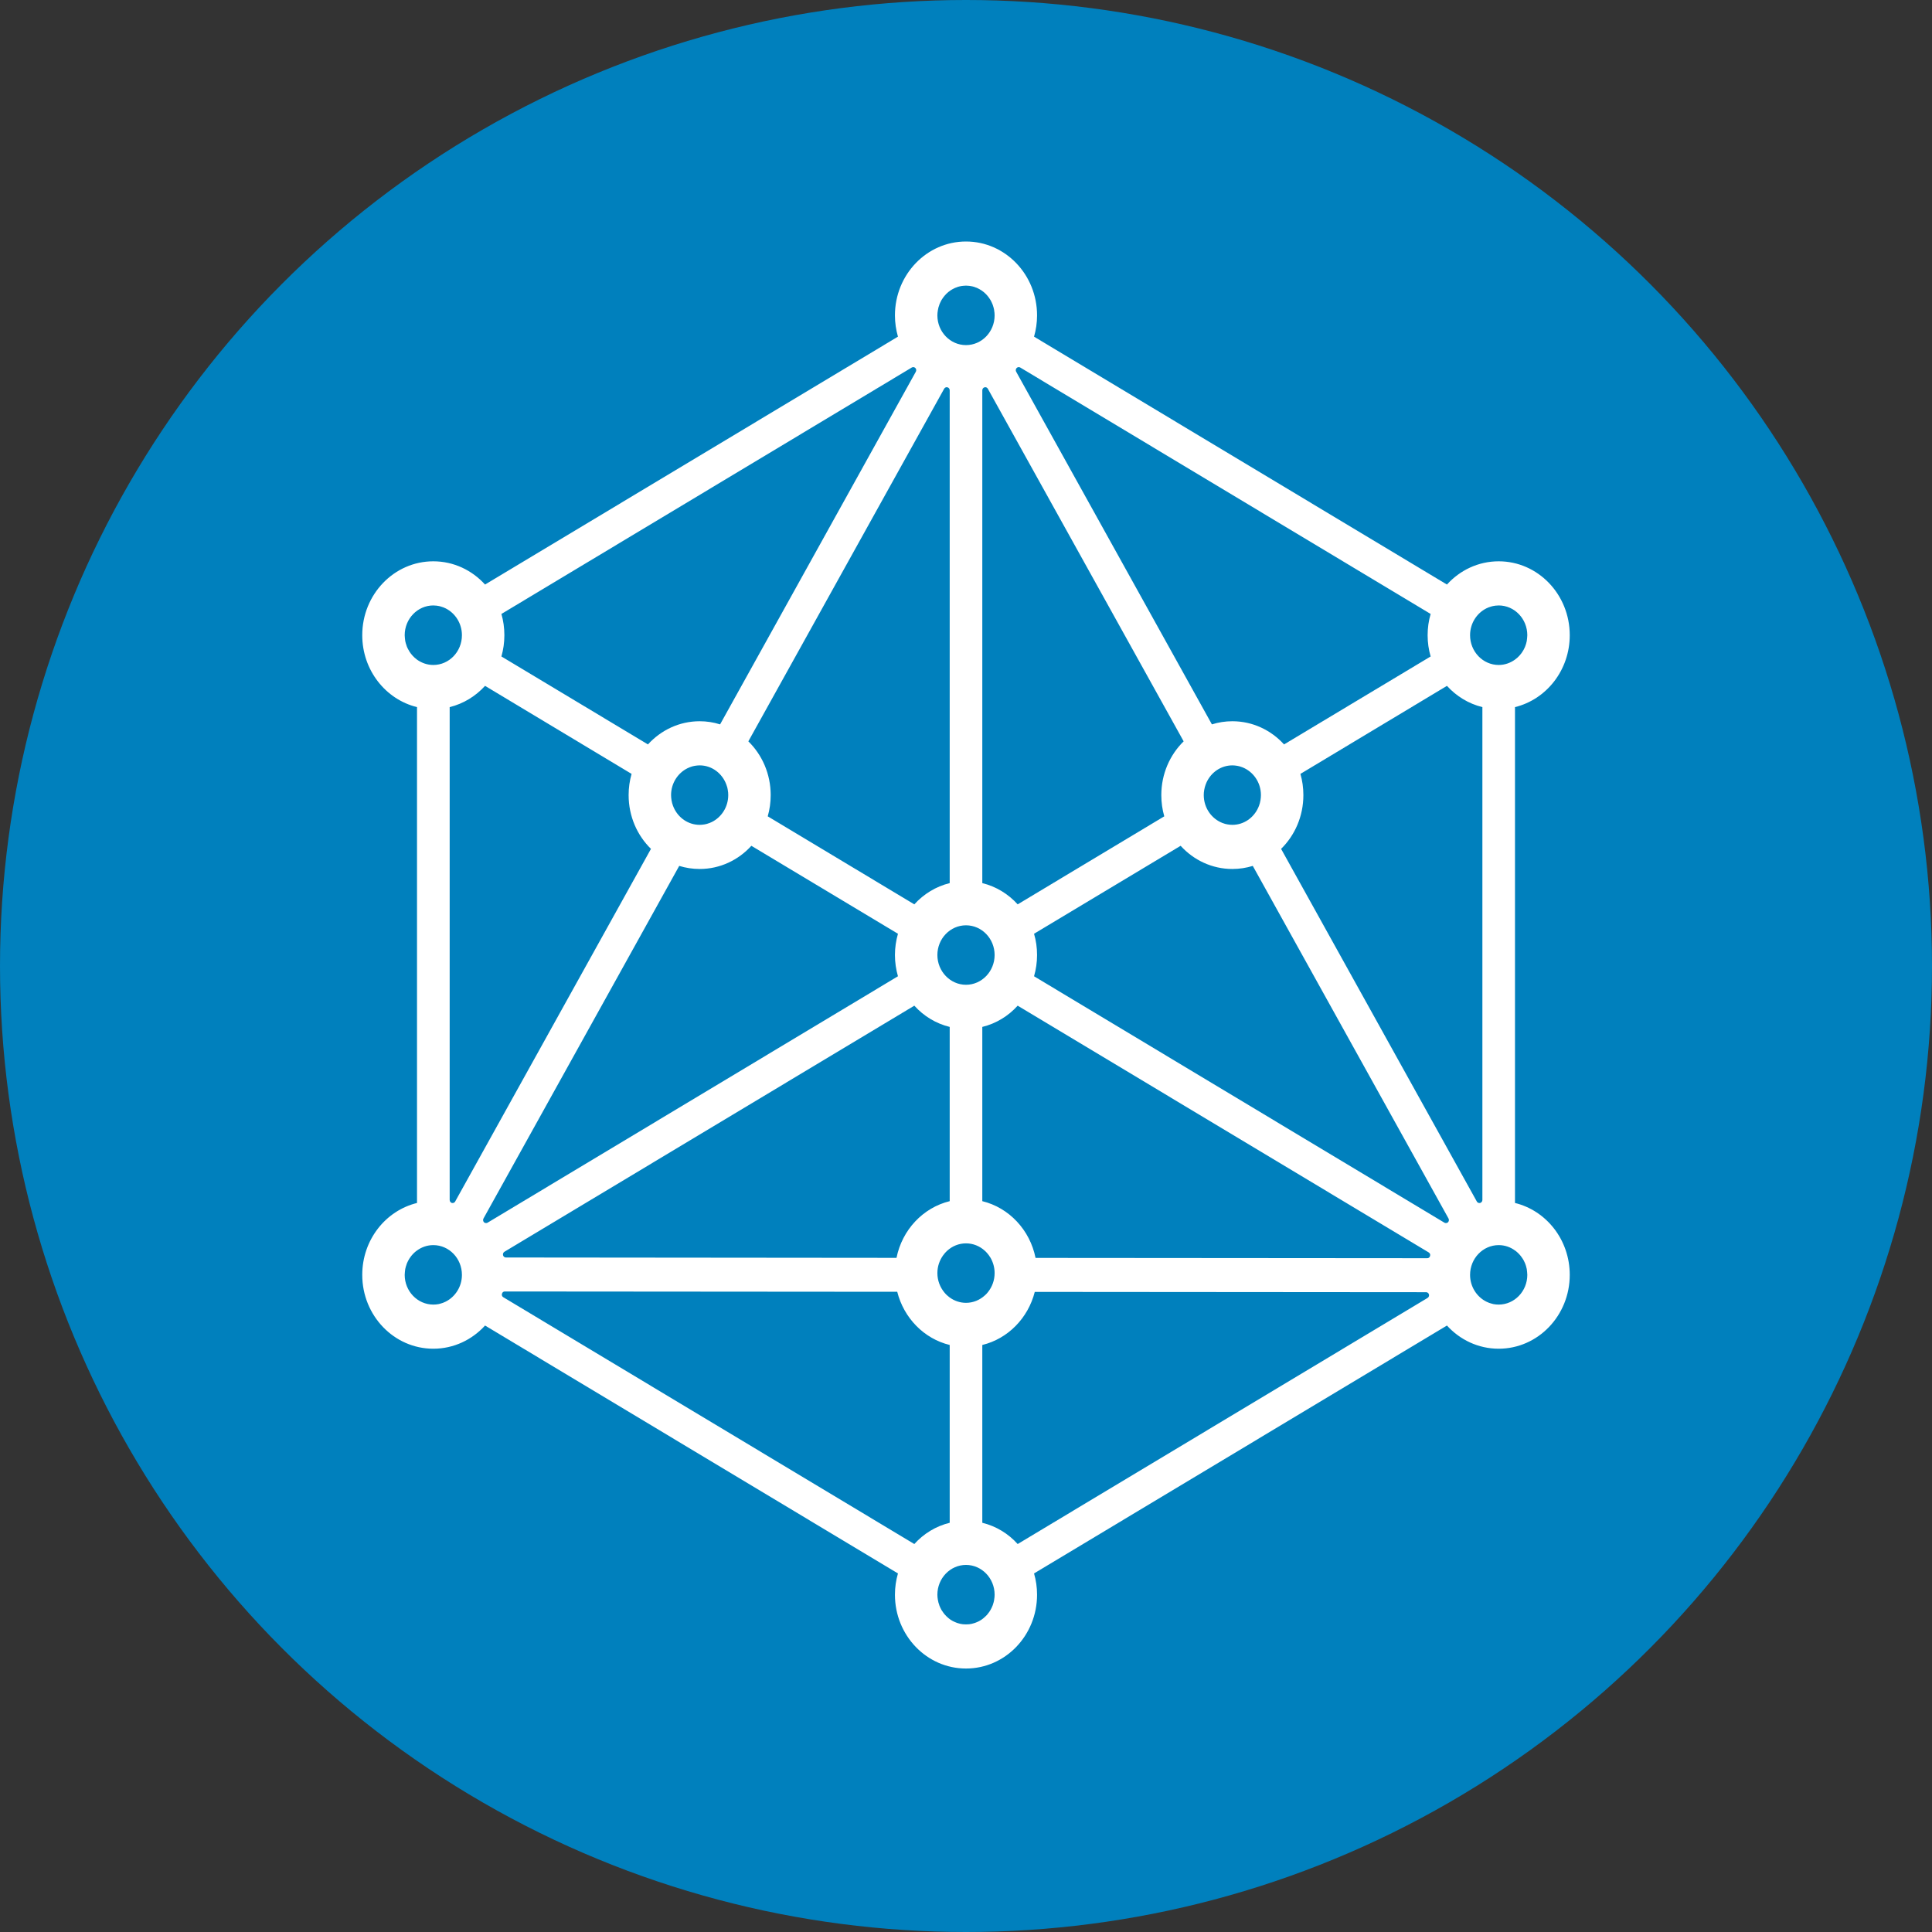 <?xml version="1.0" encoding="UTF-8"?>
<svg width="32px" height="32px" viewBox="0 0 32 32" version="1.1" xmlns="http://www.w3.org/2000/svg" xmlns:xlink="http://www.w3.org/1999/xlink">
    <rect x="0" y="0" width="32" height="32" fill="#333333" stroke="none"/>
    <!-- Generator: Sketch 56.3 (81716) - https://sketch.com -->
    <title>svg/color/ten</title>
    <desc>Created with Sketch.</desc>
    <g id="color/ten" stroke="none" stroke-width="1" fill="none" fill-rule="evenodd">
        <circle id="Oval" fill="#0080BD" fill-rule="nonzero" cx="16" cy="16" r="16"></circle>
        <path d="M25.093,11.712 C25.613,11.585 26,11.1 26,10.521 C26,9.845 25.473,9.297 24.823,9.297 C24.485,9.297 24.181,9.445 23.966,9.682 L17.127,5.576 C17.159,5.464 17.177,5.346 17.177,5.224 C17.177,4.548 16.65,4 16,4 C15.35,4 14.823,4.548 14.823,5.224 C14.823,5.346 14.841,5.464 14.873,5.576 L8.034,9.682 C7.819,9.445 7.515,9.297 7.177,9.297 C6.527,9.297 6,9.845 6,10.521 C6,11.1 6.387,11.585 6.907,11.712 L6.907,19.925 C6.387,20.052 6,20.536 6,21.116 C6,21.791 6.527,22.339 7.177,22.339 C7.515,22.339 7.819,22.191 8.034,21.955 L14.873,26.061 C14.841,26.172 14.823,26.29 14.823,26.413 C14.823,27.089 15.35,27.636 16,27.636 C16.65,27.636 17.177,27.089 17.177,26.413 C17.177,26.29 17.159,26.172 17.127,26.061 L23.966,21.955 C24.181,22.191 24.485,22.339 24.823,22.339 C25.473,22.339 26,21.791 26,21.116 C26,20.536 25.613,20.052 25.093,19.925 L25.093,11.712 Z M24.622,10.075 L24.622,10.075 C24.637,10.069 24.651,10.062 24.666,10.056 C24.667,10.056 24.668,10.056 24.67,10.056 C24.677,10.053 24.685,10.05 24.692,10.048 C24.702,10.045 24.711,10.042 24.721,10.04 C24.725,10.039 24.731,10.038 24.736,10.037 C24.748,10.035 24.76,10.033 24.772,10.031 C24.775,10.031 24.777,10.031 24.78,10.031 C24.794,10.029 24.808,10.028 24.823,10.028 C25.084,10.028 25.297,10.249 25.297,10.521 C25.297,10.536 25.296,10.551 25.294,10.566 C25.294,10.569 25.294,10.572 25.293,10.575 C25.292,10.589 25.29,10.603 25.288,10.617 C25.287,10.62 25.286,10.623 25.286,10.626 C25.283,10.638 25.28,10.65 25.277,10.662 C25.276,10.664 25.275,10.667 25.275,10.669 C25.271,10.682 25.266,10.694 25.262,10.706 C25.26,10.711 25.258,10.714 25.257,10.719 C25.252,10.73 25.247,10.741 25.241,10.752 C25.239,10.756 25.236,10.76 25.235,10.764 C25.23,10.772 25.226,10.779 25.221,10.787 C25.218,10.792 25.216,10.796 25.212,10.801 C25.206,10.81 25.2,10.819 25.193,10.828 C25.189,10.833 25.185,10.838 25.181,10.842 C25.177,10.848 25.172,10.853 25.167,10.859 C25.16,10.866 25.154,10.873 25.147,10.879 C25.142,10.884 25.138,10.888 25.133,10.893 C25.128,10.897 25.123,10.902 25.117,10.906 C25.109,10.913 25.102,10.919 25.093,10.925 C25.017,10.98 24.924,11.014 24.823,11.014 C24.562,11.014 24.349,10.793 24.349,10.521 C24.349,10.324 24.461,10.154 24.622,10.075 L24.622,10.075 Z M16.838,6.096 C16.854,6.079 16.879,6.076 16.898,6.087 L23.696,10.169 C23.663,10.28 23.646,10.398 23.646,10.521 C23.646,10.643 23.663,10.761 23.696,10.873 L21.268,12.33 C21.053,12.094 20.749,11.946 20.412,11.946 C20.294,11.946 20.18,11.964 20.073,11.998 L16.831,6.157 C16.82,6.138 16.823,6.112 16.838,6.096 L16.838,6.096 Z M20.883,13.211 L20.883,13.211 C20.882,13.224 20.88,13.237 20.878,13.251 C20.878,13.252 20.878,13.255 20.877,13.257 C20.875,13.269 20.872,13.282 20.869,13.294 C20.869,13.296 20.869,13.298 20.868,13.3 C20.865,13.312 20.86,13.325 20.856,13.337 C20.856,13.338 20.855,13.34 20.855,13.341 C20.851,13.353 20.845,13.366 20.84,13.378 C20.764,13.546 20.601,13.662 20.412,13.662 C20.385,13.662 20.359,13.659 20.334,13.655 C20.332,13.654 20.33,13.654 20.328,13.654 C20.316,13.652 20.303,13.649 20.292,13.646 L20.286,13.644 C20.274,13.64 20.262,13.637 20.25,13.632 C20.249,13.632 20.248,13.631 20.247,13.631 C20.067,13.561 19.938,13.381 19.938,13.169 C19.938,13.142 19.94,13.115 19.945,13.088 C19.945,13.087 19.945,13.085 19.946,13.082 C19.948,13.07 19.951,13.057 19.954,13.045 C19.954,13.043 19.955,13.041 19.955,13.04 C19.958,13.027 19.963,13.014 19.967,13.002 C19.967,13.001 19.968,13 19.968,12.999 C19.973,12.986 19.978,12.973 19.983,12.961 L19.983,12.961 C20.059,12.793 20.222,12.677 20.412,12.677 C20.425,12.677 20.438,12.678 20.452,12.679 C20.464,12.68 20.477,12.682 20.489,12.684 C20.491,12.685 20.493,12.685 20.495,12.685 C20.507,12.687 20.519,12.691 20.531,12.693 L20.537,12.695 C20.549,12.699 20.561,12.702 20.573,12.707 C20.574,12.707 20.575,12.708 20.576,12.708 C20.756,12.778 20.885,12.958 20.885,13.169 C20.885,13.184 20.884,13.198 20.883,13.211 L20.883,13.211 Z M19.284,13.521 L16.856,14.979 C16.701,14.808 16.499,14.683 16.27,14.627 L16.27,6.464 C16.27,6.441 16.285,6.421 16.307,6.415 C16.329,6.409 16.351,6.419 16.362,6.439 L19.605,12.279 C19.377,12.502 19.235,12.819 19.235,13.169 C19.235,13.292 19.252,13.41 19.284,13.521 L19.284,13.521 Z M16.474,21.086 C16.474,21.204 16.434,21.312 16.367,21.397 C16.364,21.401 16.361,21.405 16.358,21.408 C16.352,21.415 16.346,21.422 16.341,21.428 C16.336,21.432 16.332,21.437 16.327,21.442 C16.322,21.446 16.318,21.451 16.313,21.455 C16.229,21.532 16.12,21.579 16,21.579 C15.9,21.579 15.806,21.546 15.73,21.49 L15.729,21.49 C15.715,21.479 15.7,21.467 15.687,21.455 C15.682,21.451 15.678,21.446 15.673,21.442 C15.669,21.437 15.664,21.432 15.659,21.427 C15.654,21.422 15.649,21.416 15.644,21.41 C15.571,21.323 15.526,21.21 15.526,21.086 C15.526,20.975 15.562,20.874 15.622,20.791 C15.622,20.791 15.622,20.79 15.623,20.79 C15.632,20.777 15.642,20.764 15.653,20.752 C15.654,20.752 15.654,20.751 15.655,20.75 C15.666,20.738 15.677,20.727 15.688,20.716 C15.689,20.715 15.69,20.715 15.691,20.714 C15.774,20.639 15.882,20.594 16,20.594 C16.118,20.594 16.226,20.639 16.309,20.714 C16.31,20.715 16.311,20.716 16.312,20.717 C16.324,20.727 16.335,20.738 16.345,20.75 L16.348,20.753 C16.358,20.765 16.368,20.777 16.378,20.79 C16.378,20.791 16.379,20.791 16.379,20.792 C16.389,20.805 16.398,20.82 16.407,20.834 C16.449,20.908 16.474,20.994 16.474,21.086 L16.474,21.086 Z M12.395,12.279 L15.638,6.439 C15.649,6.419 15.672,6.409 15.693,6.415 C15.715,6.421 15.73,6.441 15.73,6.464 L15.73,14.627 C15.501,14.683 15.299,14.808 15.144,14.979 L12.716,13.521 C12.748,13.41 12.765,13.292 12.765,13.169 C12.765,12.819 12.623,12.502 12.395,12.279 L12.395,12.279 Z M15.144,16.657 C15.299,16.829 15.501,16.953 15.73,17.009 L15.73,19.895 C15.288,20.003 14.942,20.37 14.849,20.834 L8.379,20.828 C8.357,20.828 8.338,20.813 8.332,20.791 C8.326,20.768 8.336,20.744 8.355,20.733 L15.144,16.657 Z M15.526,15.818 C15.526,15.546 15.739,15.326 16,15.326 C16.261,15.326 16.474,15.546 16.474,15.818 C16.474,16.089 16.261,16.311 16,16.311 C15.739,16.311 15.526,16.089 15.526,15.818 L15.526,15.818 Z M15.528,5.182 L15.528,5.182 C15.53,5.168 15.531,5.153 15.534,5.139 C15.534,5.137 15.534,5.136 15.535,5.135 C15.537,5.121 15.54,5.108 15.543,5.095 C15.544,5.093 15.544,5.091 15.545,5.088 C15.548,5.076 15.552,5.065 15.557,5.053 C15.557,5.05 15.558,5.047 15.559,5.044 C15.564,5.033 15.568,5.022 15.573,5.012 C15.575,5.008 15.576,5.005 15.578,5.002 C15.583,4.991 15.588,4.982 15.593,4.972 C15.596,4.968 15.598,4.965 15.6,4.961 C15.605,4.952 15.611,4.943 15.617,4.935 C15.62,4.931 15.623,4.927 15.626,4.923 C15.632,4.915 15.638,4.907 15.644,4.9 C15.648,4.895 15.651,4.892 15.655,4.888 C15.661,4.881 15.668,4.874 15.674,4.867 C15.679,4.863 15.683,4.859 15.687,4.855 C15.694,4.849 15.7,4.843 15.707,4.837 C15.712,4.834 15.717,4.83 15.722,4.826 C15.729,4.821 15.736,4.816 15.742,4.811 C15.748,4.807 15.754,4.804 15.76,4.8 C15.767,4.796 15.773,4.791 15.781,4.788 C15.787,4.784 15.793,4.781 15.8,4.778 C15.807,4.775 15.813,4.771 15.821,4.768 C15.828,4.765 15.835,4.762 15.843,4.76 C15.849,4.757 15.856,4.754 15.863,4.752 C15.871,4.75 15.88,4.748 15.888,4.745 C15.895,4.744 15.901,4.742 15.907,4.741 C15.917,4.738 15.927,4.737 15.937,4.736 C15.942,4.735 15.947,4.734 15.953,4.734 C15.968,4.732 15.983,4.731 15.999,4.731 L16,4.731 C16.001,4.731 16.001,4.731 16.001,4.731 C16.017,4.731 16.032,4.732 16.047,4.734 C16.053,4.734 16.058,4.735 16.064,4.736 C16.073,4.737 16.083,4.738 16.093,4.741 C16.1,4.742 16.106,4.744 16.112,4.745 C16.12,4.748 16.129,4.75 16.137,4.752 C16.144,4.754 16.151,4.757 16.157,4.76 C16.165,4.762 16.172,4.765 16.18,4.768 C16.187,4.771 16.193,4.775 16.2,4.778 C16.207,4.781 16.213,4.784 16.22,4.788 C16.227,4.791 16.233,4.796 16.24,4.8 C16.246,4.804 16.252,4.807 16.258,4.811 C16.265,4.816 16.271,4.821 16.278,4.826 C16.283,4.83 16.288,4.834 16.293,4.837 C16.3,4.843 16.306,4.849 16.313,4.855 C16.317,4.859 16.322,4.863 16.326,4.867 C16.333,4.874 16.339,4.881 16.345,4.887 C16.349,4.892 16.353,4.895 16.356,4.9 C16.362,4.907 16.368,4.915 16.374,4.923 C16.377,4.927 16.38,4.931 16.383,4.935 C16.389,4.943 16.395,4.952 16.4,4.961 C16.402,4.965 16.404,4.968 16.407,4.972 C16.412,4.982 16.418,4.991 16.422,5.001 C16.424,5.005 16.425,5.008 16.427,5.012 C16.432,5.022 16.437,5.033 16.441,5.044 C16.442,5.047 16.443,5.05 16.444,5.053 C16.448,5.065 16.452,5.076 16.455,5.088 C16.456,5.091 16.456,5.093 16.457,5.095 C16.46,5.108 16.463,5.121 16.466,5.134 C16.466,5.136 16.466,5.138 16.466,5.139 C16.469,5.153 16.47,5.167 16.472,5.182 C16.473,5.196 16.474,5.21 16.474,5.224 C16.474,5.496 16.261,5.716 16,5.716 C15.739,5.716 15.526,5.496 15.526,5.224 C15.526,5.21 15.527,5.196 15.528,5.182 L15.528,5.182 Z M15.102,6.087 C15.121,6.076 15.146,6.079 15.162,6.096 C15.177,6.112 15.18,6.138 15.169,6.157 L11.927,11.998 C11.82,11.964 11.706,11.946 11.589,11.946 C11.251,11.946 10.947,12.094 10.732,12.33 L8.305,10.873 C8.337,10.761 8.354,10.643 8.354,10.521 C8.354,10.398 8.337,10.28 8.305,10.169 L15.102,6.087 Z M11.79,13.615 L11.79,13.615 C11.778,13.621 11.765,13.626 11.753,13.631 C11.752,13.631 11.751,13.632 11.75,13.632 C11.738,13.637 11.726,13.64 11.714,13.644 C11.712,13.645 11.71,13.645 11.708,13.646 C11.697,13.649 11.684,13.652 11.673,13.654 C11.67,13.654 11.668,13.654 11.667,13.655 C11.641,13.659 11.615,13.662 11.589,13.662 C11.399,13.662 11.236,13.546 11.16,13.378 C11.155,13.366 11.15,13.353 11.145,13.341 C11.145,13.339 11.144,13.338 11.144,13.337 C11.14,13.325 11.135,13.312 11.132,13.3 L11.131,13.294 C11.128,13.282 11.125,13.269 11.123,13.257 C11.123,13.255 11.122,13.252 11.122,13.25 C11.12,13.237 11.118,13.224 11.117,13.211 C11.116,13.198 11.115,13.184 11.115,13.169 C11.115,12.973 11.227,12.803 11.388,12.724 C11.4,12.718 11.412,12.713 11.425,12.708 C11.426,12.708 11.427,12.707 11.427,12.707 C11.439,12.702 11.451,12.699 11.463,12.695 L11.469,12.693 C11.481,12.691 11.493,12.687 11.505,12.685 C11.507,12.685 11.509,12.685 11.511,12.684 C11.523,12.682 11.536,12.68 11.549,12.679 L11.549,12.679 C11.562,12.678 11.575,12.677 11.589,12.677 C11.792,12.677 11.965,12.811 12.032,12.999 C12.033,13 12.033,13.001 12.033,13.002 C12.038,13.014 12.042,13.027 12.045,13.039 C12.046,13.041 12.046,13.043 12.047,13.045 C12.05,13.057 12.052,13.07 12.054,13.082 C12.055,13.085 12.055,13.087 12.055,13.089 C12.06,13.115 12.062,13.142 12.062,13.169 C12.062,13.366 11.95,13.536 11.79,13.615 L11.79,13.615 Z M6.833,10.859 C6.828,10.853 6.824,10.848 6.819,10.842 C6.815,10.838 6.811,10.833 6.807,10.828 C6.8,10.819 6.794,10.81 6.788,10.801 C6.785,10.796 6.782,10.792 6.779,10.787 C6.774,10.779 6.77,10.772 6.766,10.763 C6.764,10.76 6.761,10.756 6.759,10.753 C6.753,10.741 6.748,10.73 6.743,10.719 C6.742,10.714 6.74,10.711 6.738,10.707 C6.734,10.694 6.729,10.682 6.726,10.669 C6.725,10.667 6.724,10.664 6.723,10.662 C6.72,10.65 6.717,10.638 6.714,10.626 C6.714,10.623 6.713,10.62 6.712,10.617 C6.71,10.603 6.708,10.589 6.707,10.575 C6.706,10.572 6.706,10.569 6.706,10.566 C6.704,10.551 6.703,10.536 6.703,10.521 C6.703,10.249 6.916,10.028 7.177,10.028 C7.192,10.028 7.206,10.029 7.221,10.031 C7.223,10.031 7.225,10.031 7.228,10.031 C7.24,10.033 7.252,10.035 7.264,10.037 C7.27,10.038 7.275,10.039 7.28,10.04 C7.289,10.042 7.298,10.045 7.308,10.048 C7.316,10.05 7.323,10.053 7.33,10.056 C7.332,10.056 7.333,10.056 7.334,10.056 C7.349,10.062 7.364,10.068 7.378,10.075 C7.539,10.154 7.651,10.324 7.651,10.521 C7.651,10.793 7.439,11.014 7.177,11.014 C7.076,11.014 6.983,10.98 6.906,10.925 C6.898,10.919 6.891,10.912 6.883,10.906 C6.878,10.902 6.872,10.897 6.867,10.893 C6.862,10.888 6.858,10.884 6.853,10.879 C6.846,10.873 6.84,10.866 6.833,10.859 L6.833,10.859 Z M7.378,21.561 L7.378,21.561 C7.364,21.568 7.349,21.574 7.334,21.58 C7.333,21.58 7.332,21.581 7.33,21.581 C7.323,21.584 7.316,21.586 7.308,21.588 C7.298,21.592 7.289,21.594 7.28,21.596 C7.275,21.597 7.27,21.598 7.264,21.6 C7.252,21.602 7.24,21.604 7.228,21.605 C7.225,21.605 7.223,21.606 7.221,21.606 C7.206,21.607 7.192,21.608 7.177,21.608 C6.916,21.608 6.703,21.387 6.703,21.116 C6.703,21.1 6.704,21.086 6.706,21.071 C6.706,21.067 6.706,21.065 6.707,21.061 C6.708,21.047 6.71,21.033 6.712,21.019 C6.713,21.016 6.714,21.013 6.714,21.011 C6.717,20.998 6.72,20.986 6.723,20.975 C6.724,20.972 6.725,20.969 6.726,20.967 C6.729,20.954 6.734,20.942 6.738,20.93 C6.74,20.926 6.742,20.922 6.743,20.918 C6.748,20.907 6.753,20.895 6.759,20.884 C6.761,20.88 6.764,20.877 6.766,20.872 C6.77,20.864 6.774,20.857 6.779,20.849 C6.782,20.845 6.785,20.84 6.788,20.836 C6.794,20.826 6.8,20.818 6.807,20.809 C6.811,20.804 6.815,20.799 6.819,20.794 C6.824,20.789 6.828,20.783 6.833,20.778 C6.84,20.771 6.846,20.764 6.853,20.757 C6.858,20.752 6.862,20.748 6.867,20.744 C6.872,20.739 6.877,20.735 6.883,20.73 C6.891,20.724 6.899,20.717 6.907,20.712 C6.984,20.656 7.076,20.623 7.177,20.623 C7.439,20.623 7.651,20.844 7.651,21.116 C7.651,21.312 7.539,21.482 7.378,21.561 L7.378,21.561 Z M7.539,19.901 C7.53,19.917 7.514,19.926 7.497,19.926 C7.492,19.926 7.488,19.925 7.484,19.925 C7.463,19.918 7.448,19.898 7.448,19.875 L7.448,11.712 C7.676,11.656 7.878,11.531 8.034,11.36 L10.461,12.818 C10.429,12.929 10.412,13.047 10.412,13.169 C10.412,13.521 10.554,13.837 10.782,14.06 L7.539,19.901 Z M8.05,20.258 C8.038,20.258 8.025,20.253 8.016,20.244 C8,20.227 7.997,20.202 8.008,20.182 L11.25,14.342 C11.357,14.375 11.471,14.393 11.589,14.393 C11.926,14.393 12.231,14.245 12.445,14.009 L14.873,15.466 C14.841,15.578 14.823,15.696 14.823,15.818 C14.823,15.94 14.841,16.059 14.873,16.17 L8.075,20.252 C8.067,20.256 8.059,20.258 8.05,20.258 L8.05,20.258 Z M15.144,25.574 L8.336,21.486 C8.32,21.477 8.311,21.459 8.312,21.44 C8.314,21.433 8.316,21.425 8.318,21.418 C8.326,21.401 8.342,21.391 8.361,21.391 L14.861,21.396 C14.971,21.832 15.306,22.174 15.73,22.277 L15.73,25.222 C15.501,25.278 15.299,25.402 15.144,25.574 L15.144,25.574 Z M16.472,26.455 L16.472,26.455 C16.47,26.469 16.469,26.483 16.466,26.497 C16.466,26.499 16.466,26.501 16.466,26.502 C16.463,26.515 16.46,26.528 16.457,26.541 C16.456,26.543 16.456,26.546 16.455,26.548 C16.452,26.56 16.448,26.572 16.444,26.584 C16.443,26.586 16.442,26.59 16.441,26.592 C16.437,26.603 16.432,26.614 16.427,26.625 C16.425,26.628 16.424,26.631 16.422,26.635 C16.418,26.645 16.412,26.655 16.407,26.664 C16.404,26.668 16.402,26.672 16.4,26.675 C16.395,26.684 16.389,26.693 16.383,26.702 C16.38,26.706 16.377,26.71 16.374,26.713 C16.368,26.721 16.362,26.729 16.356,26.737 C16.353,26.741 16.349,26.745 16.346,26.749 C16.339,26.756 16.333,26.763 16.326,26.769 C16.322,26.773 16.317,26.778 16.313,26.781 C16.306,26.787 16.3,26.793 16.293,26.799 C16.288,26.803 16.283,26.807 16.278,26.811 C16.271,26.816 16.265,26.821 16.258,26.826 C16.252,26.83 16.246,26.833 16.24,26.837 C16.233,26.841 16.227,26.845 16.22,26.849 C16.213,26.852 16.207,26.855 16.2,26.859 C16.193,26.862 16.187,26.865 16.18,26.868 C16.172,26.872 16.164,26.874 16.157,26.877 C16.151,26.879 16.144,26.882 16.137,26.884 C16.129,26.887 16.12,26.889 16.111,26.891 C16.105,26.893 16.099,26.894 16.093,26.896 C16.083,26.898 16.073,26.899 16.063,26.901 C16.058,26.901 16.053,26.902 16.047,26.903 C16.032,26.904 16.016,26.905 16,26.905 C15.984,26.905 15.968,26.904 15.953,26.903 C15.948,26.902 15.943,26.901 15.937,26.901 C15.927,26.899 15.917,26.898 15.907,26.896 C15.901,26.894 15.895,26.893 15.889,26.891 C15.88,26.889 15.871,26.887 15.863,26.884 C15.856,26.882 15.85,26.879 15.843,26.877 C15.836,26.874 15.828,26.872 15.821,26.868 C15.814,26.865 15.807,26.862 15.801,26.859 C15.793,26.855 15.787,26.852 15.78,26.849 C15.773,26.845 15.767,26.841 15.76,26.837 C15.754,26.833 15.748,26.83 15.742,26.826 C15.736,26.821 15.729,26.816 15.722,26.811 C15.717,26.807 15.712,26.803 15.707,26.799 C15.7,26.793 15.694,26.787 15.687,26.781 C15.683,26.777 15.679,26.773 15.674,26.769 C15.668,26.763 15.661,26.756 15.655,26.748 C15.651,26.745 15.648,26.741 15.644,26.737 C15.638,26.729 15.632,26.721 15.626,26.713 C15.623,26.71 15.62,26.706 15.618,26.702 C15.611,26.693 15.605,26.684 15.6,26.675 C15.598,26.672 15.596,26.668 15.593,26.665 C15.588,26.655 15.583,26.645 15.578,26.635 C15.576,26.631 15.575,26.629 15.573,26.625 C15.568,26.614 15.564,26.603 15.559,26.592 C15.558,26.59 15.557,26.587 15.557,26.584 C15.552,26.572 15.548,26.56 15.545,26.548 C15.544,26.546 15.544,26.543 15.543,26.541 C15.54,26.528 15.537,26.515 15.535,26.502 C15.534,26.501 15.534,26.499 15.534,26.498 C15.529,26.47 15.526,26.442 15.526,26.413 C15.526,26.141 15.739,25.92 16,25.92 C16.261,25.92 16.474,26.141 16.474,26.413 C16.474,26.427 16.473,26.441 16.472,26.455 L16.472,26.455 Z M23.645,21.498 L16.856,25.574 C16.701,25.402 16.499,25.278 16.27,25.222 L16.27,22.277 C16.694,22.174 17.028,21.833 17.139,21.398 L23.621,21.403 C23.643,21.403 23.662,21.418 23.668,21.44 C23.674,21.463 23.664,21.486 23.645,21.498 L23.645,21.498 Z M23.682,20.815 C23.674,20.83 23.658,20.84 23.64,20.84 L17.152,20.835 C17.059,20.371 16.713,20.003 16.27,19.895 L16.27,17.009 C16.499,16.953 16.701,16.829 16.856,16.657 L23.664,20.744 C23.68,20.754 23.689,20.771 23.689,20.789 C23.687,20.797 23.684,20.806 23.682,20.815 L23.682,20.815 Z M23.984,20.244 C23.975,20.253 23.962,20.258 23.95,20.258 C23.941,20.258 23.933,20.256 23.925,20.252 L17.127,16.17 C17.159,16.059 17.177,15.94 17.177,15.818 C17.177,15.696 17.16,15.578 17.127,15.466 L19.555,14.009 C19.769,14.245 20.074,14.393 20.412,14.393 C20.529,14.393 20.643,14.375 20.75,14.342 L23.992,20.182 C24.003,20.202 24,20.227 23.984,20.244 L23.984,20.244 Z M21.219,14.06 C21.446,13.837 21.588,13.521 21.588,13.169 C21.588,13.047 21.571,12.929 21.539,12.818 L23.966,11.36 C24.122,11.531 24.324,11.656 24.553,11.712 L24.553,19.875 C24.553,19.898 24.538,19.918 24.516,19.925 C24.512,19.925 24.508,19.926 24.504,19.926 C24.486,19.926 24.47,19.917 24.461,19.901 L21.219,14.06 Z M24.823,21.608 C24.808,21.608 24.794,21.607 24.78,21.606 C24.777,21.606 24.775,21.605 24.772,21.605 C24.76,21.604 24.748,21.602 24.736,21.6 C24.731,21.598 24.725,21.597 24.721,21.596 C24.711,21.594 24.702,21.592 24.692,21.588 C24.685,21.586 24.677,21.584 24.67,21.581 L24.666,21.58 C24.651,21.574 24.637,21.568 24.622,21.561 C24.461,21.482 24.349,21.312 24.349,21.116 C24.349,20.844 24.562,20.623 24.823,20.623 C24.924,20.623 25.017,20.656 25.093,20.712 C25.102,20.717 25.109,20.724 25.117,20.73 C25.123,20.735 25.128,20.739 25.133,20.744 C25.138,20.748 25.142,20.752 25.147,20.757 C25.154,20.764 25.16,20.771 25.167,20.778 C25.172,20.783 25.177,20.789 25.181,20.794 C25.185,20.799 25.189,20.804 25.193,20.809 C25.2,20.818 25.206,20.826 25.212,20.836 C25.216,20.84 25.218,20.845 25.221,20.849 C25.226,20.857 25.23,20.864 25.235,20.872 C25.236,20.877 25.239,20.88 25.241,20.884 C25.247,20.895 25.252,20.907 25.257,20.918 C25.258,20.922 25.26,20.926 25.262,20.93 C25.266,20.942 25.271,20.954 25.275,20.967 C25.275,20.969 25.276,20.972 25.277,20.975 C25.28,20.986 25.283,20.998 25.286,21.011 C25.286,21.013 25.287,21.016 25.288,21.019 C25.29,21.033 25.292,21.047 25.293,21.061 C25.294,21.065 25.294,21.067 25.294,21.071 C25.296,21.086 25.297,21.1 25.297,21.116 C25.297,21.387 25.084,21.608 24.823,21.608 L24.823,21.608 Z" id="Fill-1" fill="#FFFFFF"></path>
    </g>
</svg>
